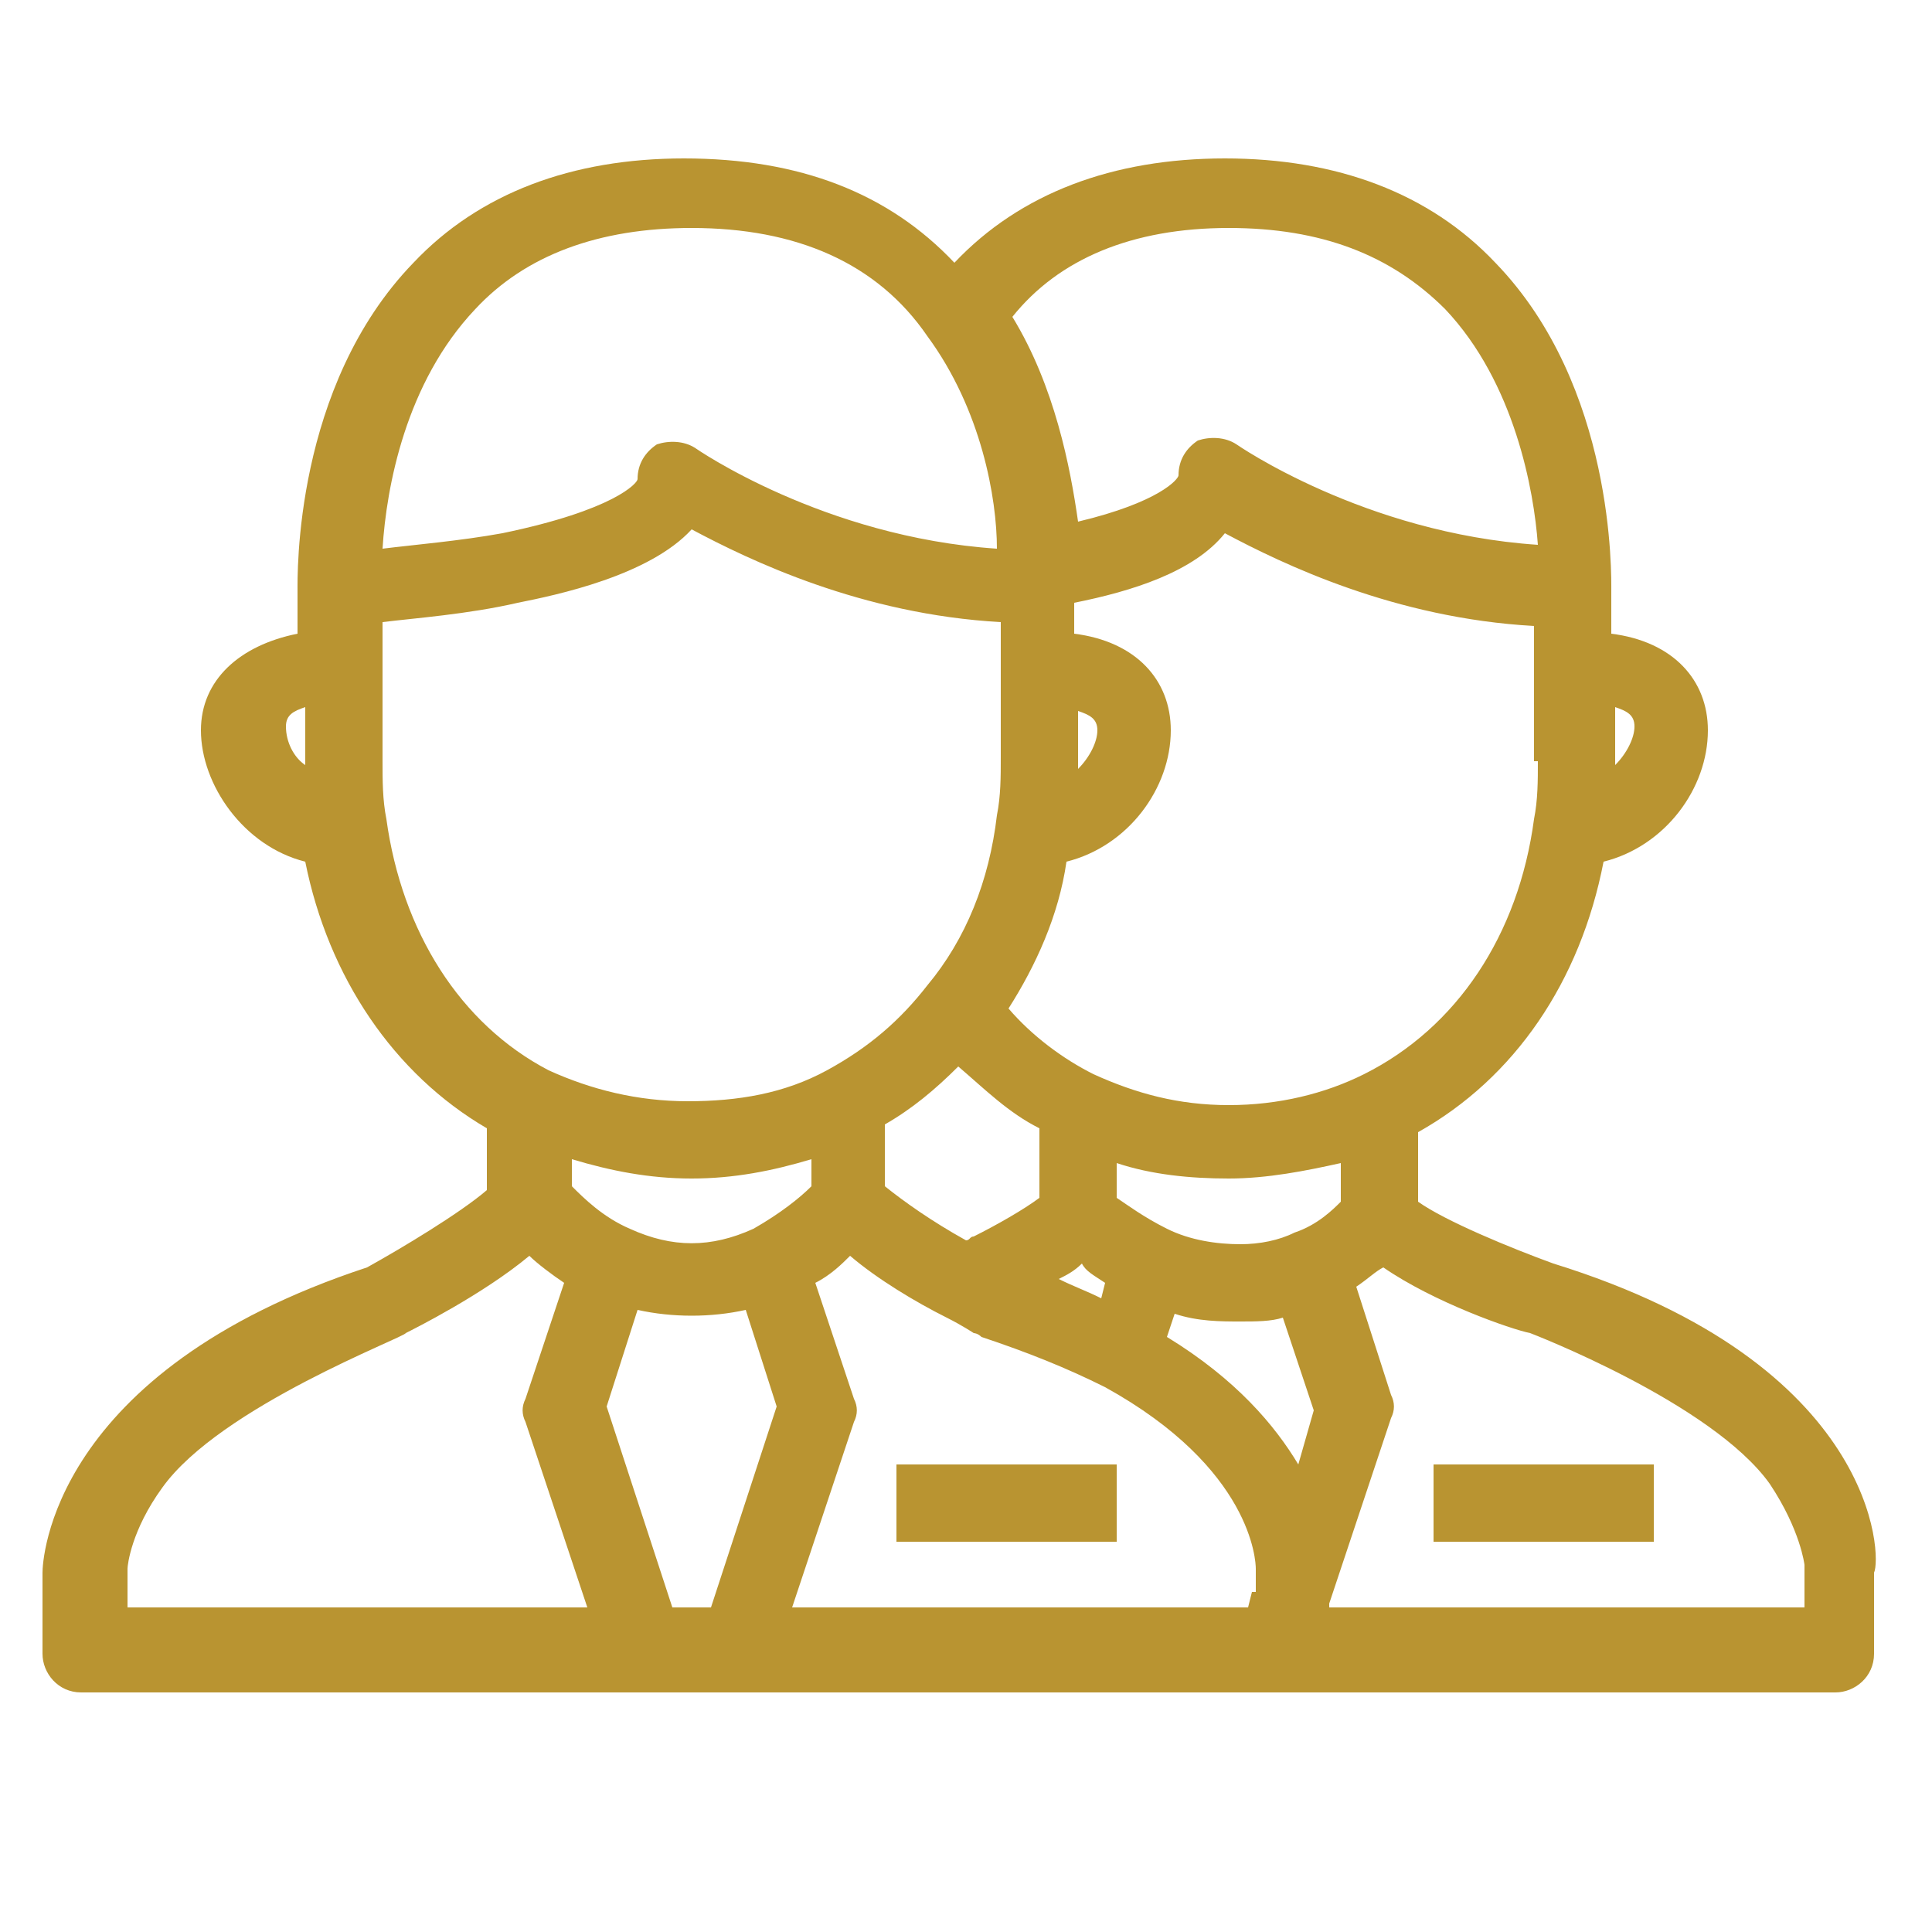 <?xml version="1.0" encoding="utf-8"?>
<!-- Generator: Adobe Illustrator 25.0.1, SVG Export Plug-In . SVG Version: 6.00 Build 0)  -->
<svg version="1.1" id="Layer_1" xmlns="http://www.w3.org/2000/svg" xmlns:xlink="http://www.w3.org/1999/xlink" x="0px" y="0px"
	 viewBox="0 0 50 50" style="enable-background:new 0 0 50 50;" xml:space="preserve">
<style type="text/css">
	.st0{display:none;}
	.st1{display:inline;fill:#B99431;}
	.st2{display:inline;}
	.st3{fill:#B99431;}
</style>
<g class="st0">
	<path class="st1" d="M22.2,9.5h0.2c0,0.3-0.1,0.6-0.1,1c0,0.8-0.1,2.5,2,3.6c0.9,1.2,2.4,2,4.1,2c1.7,0,3.2-0.8,4.1-2
		c2.1-1,2-2.8,2-3.6c0-0.3,0-0.7-0.1-1h0.2c0.6,0,1.1-0.5,1.1-1s-0.5-1-1.1-1h-0.4c-0.8-2.3-3.2-3.9-5.9-3.9c-2.7,0-5.1,1.6-5.9,3.9
		h-0.4c-0.6,0-1.1,0.5-1.1,1S21.5,9.5,22.2,9.5z M23.1,10.5c0-0.3,0-0.7,0.1-1h1.2c-0.2,0.1-0.5,0.2-0.8,0.2c-0.2,0-0.4,0.2-0.4,0.4
		c0,0.1,0.1,0.3,0.2,0.3v1c0,0.4,0,0.7,0.1,1C23.1,11.9,23.1,11.2,23.1,10.5z M28.4,15.3c-2.3,0-4.2-1.7-4.2-3.9v-1.1
		c0.5-0.2,0.9-0.5,1.3-0.9h2.2c1,0.7,2.6,1.4,4.8,1.5v0.5C32.6,13.6,30.8,15.3,28.4,15.3z M33.8,10.5c0,0.5,0,1.2-0.5,1.9
		c0.1-0.3,0.1-0.7,0.1-1v-0.5C33.6,10.9,33.7,10.7,33.8,10.5c-0.1-0.1-0.3-0.3-0.5-0.3c-1.6,0.1-2.9-0.3-3.9-0.7h4.3
		C33.8,9.8,33.8,10.2,33.8,10.5z M31,4.9C31,4.9,31,4.9,31,4.9L31,6.6c0,0,0,0,0,0c0,0,0,0,0,0L31,4.9L31,4.9z M28.5,4.3V6
		c0,0,0,0,0,0s0,0,0,0L28.5,4.3C28.4,4.3,28.4,4.3,28.5,4.3C28.5,4.3,28.5,4.3,28.5,4.3z M25.9,4.9C25.9,4.9,25.9,4.9,25.9,4.9
		l0.1,1.8c0,0,0,0,0,0c0,0,0,0,0,0V4.9L25.9,4.9z M25,5.4v1.3c0,0.4,0.4,0.8,0.8,0.8c0.5,0,0.8-0.4,0.8-0.8V4.5
		c0.3-0.1,0.6-0.2,0.9-0.2V6c0,0.4,0.4,0.8,0.8,0.8c0.5,0,0.8-0.4,0.8-0.8V4.3c0.3,0,0.6,0.1,0.9,0.2v2.1c0,0.4,0.4,0.8,0.8,0.8
		s0.8-0.4,0.8-0.8V5.4c0.7,0.5,1.3,1.2,1.6,2.1H23.4C23.8,6.6,24.3,5.9,25,5.4z M22.2,8.2h12.6c0.2,0,0.3,0.1,0.3,0.3
		c0,0.1-0.1,0.3-0.3,0.3H22.2c-0.2,0-0.3-0.1-0.3-0.3C21.9,8.3,22,8.2,22.2,8.2z"/>
	<path class="st1" d="M28.6,12.4h-0.5c-1,0-1.7,0.7-1.7,1.6v0.5c0,0.2,0.2,0.4,0.4,0.4c0.2,0,0.4-0.2,0.4-0.4V14
		c0-0.5,0.4-0.9,0.9-0.9h0.5c0.5,0,0.9,0.4,0.9,0.9v0.5c0,0.2,0.2,0.4,0.4,0.4s0.4-0.2,0.4-0.4V14C30.3,13.1,29.5,12.4,28.6,12.4z"
		/>
	<path class="st1" d="M28.8,13.8h-0.9c-0.2,0-0.4,0.2-0.4,0.4s0.2,0.4,0.4,0.4h0.9c0.2,0,0.4-0.2,0.4-0.4C29.2,14,29,13.8,28.8,13.8
		z"/>
	<path class="st1" d="M42,24.1l-0.4-0.4c0.1-0.7,0.2-1.4,0.3-2c0-0.1,0-0.3-0.1-0.3c-0.1-0.1-0.3-0.1-0.4-0.1
		c-0.6,0.2-1.3,0.4-1.9,0.5c0,0-3.9-3.5-5.1-4.7c-0.5-0.5-1.2-0.9-2-0.9h-2.2c-0.2,0-0.4,0.1-0.4,0.3c-0.1,0.5-0.6,0.9-1.3,0.9
		s-1.2-0.4-1.3-0.9c0-0.2-0.2-0.3-0.4-0.3h-2.2c-0.8,0-1.4,0.3-1.9,0.8c0,0,0,0,0,0c-1.3,1.2-5.2,4.8-5.2,4.8
		c-0.6-0.2-1.3-0.3-1.9-0.5c-0.1,0-0.3,0-0.4,0.1C15,21.4,15,21.6,15,21.7c0.1,0.7,0.2,1.3,0.3,2l-0.5,0.5c-0.9,0.8-0.9,2.1,0,2.9
		c0.3,0.3,0.7,0.5,1.1,0.6c0.3,1.8,0.6,3.6,0.9,5.4c0,0.1,0.1,0.3,0.3,0.3c1.8,0.5,3.6,0.8,5.4,1v10.3c0,1.5,1.3,2.7,2.9,2.7
		c1.6,0,2.9-1.2,2.9-2.7v-9.7h0.2v9.7c0,1.5,1.3,2.7,2.9,2.7c1.6,0,2.9-1.2,2.9-2.7V34.4c1.8-0.2,3.6-0.6,5.4-1
		c0.2,0,0.3-0.2,0.3-0.3c0.3-1.8,0.6-3.7,0.9-5.5c0.4-0.1,0.7-0.3,1-0.5C42.8,26.2,42.8,24.9,42,24.1z M37.4,20.9l1.2,1.1
		c-0.9,0.2-1.9,0.4-2.9,0.6L37.4,20.9z M35,22.1v-3.4l1.8,1.7L35,22.1z M26.4,16.9c0.3,0.7,1.1,1.3,2,1.3c1,0,1.8-0.5,2-1.3h1.9
		c1,0,1.8,0.8,1.8,1.7v4.2c-1.9,0.2-3.8,0.4-5.7,0.4s-3.8-0.1-5.7-0.4v-4.2c0-0.9,0.8-1.7,1.8-1.7L26.4,16.9L26.4,16.9z M21.9,22.2
		L20,20.4l1.9-1.7V22.2z M19.4,21l1.7,1.6c-0.9-0.2-1.9-0.3-2.8-0.6L19.4,21z M15.4,26.6c-0.6-0.5-0.6-1.4,0-1.9l0.1-0.1
		c0.1,0.7,0.2,1.5,0.4,2.2C15.7,26.8,15.5,26.7,15.4,26.6z M25.4,46.7c-1.2,0-2.1-0.9-2.1-1.9v-0.1h2.8c0.2,0,0.4-0.2,0.4-0.4
		c0-0.2-0.2-0.4-0.4-0.4h-2.8v-9.4c0.2,0,0.5,0,0.7,0.1v5.1c0,0.2,0.2,0.4,0.4,0.4c0.2,0,0.4-0.2,0.4-0.4v-5
		c0.9,0.1,1.8,0.1,2.7,0.1v10C27.5,45.9,26.6,46.7,25.4,46.7z M33.6,42.6h-0.7c-0.2,0-0.4,0.2-0.4,0.4s0.2,0.4,0.4,0.4h0.7v0.6h-2.8
		c-0.2,0-0.4,0.2-0.4,0.4s0.2,0.4,0.4,0.4h2.8v0.1c0,1.1-0.9,1.9-2.1,1.9s-2.1-0.9-2.1-1.9v-10c0.9,0,1.9-0.1,2.8-0.1v1.8
		c0,0.2,0.2,0.4,0.4,0.4c0.2,0,0.4-0.2,0.4-0.4v-1.9c0.2,0,0.4,0,0.5-0.1L33.6,42.6L33.6,42.6z M28.5,34.1c-3.7,0-7.3-0.4-10.8-1.3
		c-0.5-2.9-0.9-5.9-1.4-8.8c1.7,0.5,3.5,0.9,5.3,1.1c0,0,0,0,0.1,0c0.2,0,0.4-0.1,0.4-0.3c0-0.2-0.1-0.4-0.3-0.4
		c-1.9-0.3-3.7-0.7-5.6-1.2c-0.1-0.3-0.1-0.7-0.2-1c4.1,1.2,8.3,1.8,12.5,1.8c3.5,0,7-0.4,10.4-1.2l-0.9,6.2c0,0.2,0.1,0.4,0.3,0.4
		c0,0,0,0,0.1,0c0.2,0,0.4-0.1,0.4-0.3l1-6.5c0.4-0.1,0.9-0.2,1.3-0.4c-0.5,2.9-0.9,5.8-1.4,8.8c-2,0.5-4.2,0.9-6.2,1.1
		c-0.2,0-0.4,0.2-0.4,0.4c0,0.2,0.2,0.3,0.4,0.3c0,0,0,0,0,0c2-0.2,4.1-0.6,6-1.1c-0.1,0.3-0.1,0.7-0.2,1
		C35.8,33.6,32.1,34.1,28.5,34.1z M41.4,26.5c-0.1,0.1-0.2,0.2-0.3,0.2c0.1-0.7,0.2-1.4,0.3-2.1C41.9,25.2,41.9,26,41.4,26.5z"/>
	<path class="st1" d="M29.8,22l1.3,0.9c0.1,0,0.2,0.1,0.2,0.1c0.1,0,0.2,0,0.2-0.1l1.3-0.9c0.1-0.1,0.2-0.2,0.2-0.3v-1.6
		c0-0.2-0.2-0.4-0.4-0.4h-0.2v-1.5c0-0.2-0.2-0.4-0.4-0.4c-0.2,0-0.4,0.2-0.4,0.4v1.5H30c-0.2,0-0.4,0.2-0.4,0.4v1.6
		C29.6,21.8,29.7,22,29.8,22z M30.4,20.5h1.9v1l-0.9,0.6l-0.9-0.6L30.4,20.5L30.4,20.5z"/>
	<path class="st1" d="M32.4,32.2c-0.5,0-1,0.1-1.4,0.1c-0.2,0-0.4,0.2-0.4,0.4c0,0.2,0.2,0.4,0.4,0.4c0,0,0,0,0,0
		c0.5,0,1-0.1,1.5-0.1c0.2,0,0.4-0.2,0.4-0.4C32.9,32.3,32.7,32.1,32.4,32.2z"/>
	<path class="st1" d="M25.7,24.8c-1-0.1-2-0.2-2.9-0.3c-0.2,0-0.4,0.1-0.5,0.3c0,0.2,0.1,0.4,0.3,0.4c1,0.1,2,0.2,3,0.3c0,0,0,0,0,0
		c0.2,0,0.4-0.2,0.4-0.4C26.1,25,25.9,24.8,25.7,24.8z"/>
	<path class="st1" d="M21,29.8h-2.6c-0.2,0-0.4,0.2-0.4,0.4c0,0.2,0.2,0.4,0.4,0.4H21c0.2,0,0.4-0.2,0.4-0.4
		C21.4,30,21.2,29.8,21,29.8z"/>
</g>
<g class="st0">
	<g>
		<g class="st2">
			<path class="st3" d="M40.3,34.3c-0.1-1-0.9-1.8-2-1.8h-2c-0.8,0-1.5,0.5-1.8,1.2h-2l-2.6-1v-0.9c3-1.3,5.1-4.3,5.1-7.8v-0.2
				c1.4-0.3,2.5-1.6,2.5-3.1c0-0.1,0-0.3,0-0.4V16c0.4-0.4,0.6-0.9,0.6-1.5v-0.3c0-1.1-0.8-1.9-1.8-2.1c-0.4-2.5-1.6-4.7-3.3-6.4
				V5.2c0-0.4-0.3-0.8-0.8-0.8c-0.2,0-0.4,0.1-0.5,0.2c-1-0.7-2.1-1.3-3.3-1.7V2.8c0-1.2-1-2.1-2.1-2.1h-2.7c-1.2,0-2.1,1-2.1,2.1V3
				c-1.2,0.4-2.3,1-3.3,1.7c-0.1-0.1-0.3-0.2-0.5-0.2c-0.4,0-0.8,0.3-0.8,0.8v0.5c-1.7,1.7-2.9,3.9-3.3,6.4c-1,0.2-1.8,1-1.8,2.1
				v0.3c0,0.6,0.2,1.1,0.6,1.5v4.7c0,1.5,1.1,2.8,2.5,3.1v0.2c0,3.5,2.1,6.5,5.1,7.8v0.9l-2.6,1h-2c-0.3-0.7-1-1.2-1.8-1.2h-2
				c-1.1,0-1.9,0.8-2,1.8C6.2,35.6,4,38.8,4,42.4v4.9c0,1.1,0.9,2,2,2h4.3h4.5h14.8c0.4,0,0.8-0.3,0.8-0.8c0-0.4-0.3-0.8-0.8-0.8
				h-14V46h18.8v1.7h-2c-0.4,0-0.8,0.3-0.8,0.8c0,0.4,0.3,0.8,0.8,0.8h2.7h4.5h4.3c1.1,0,2-0.9,2-2v-4.9
				C45.8,38.8,43.6,35.6,40.3,34.3z M9.5,39.6v8.2H6c-0.3,0-0.5-0.2-0.5-0.5v-4.9c0-2.8,1.5-5.2,3.9-6.5V39.6z M14,47.8h-2.9v-7.4
				H14V47.8z M14,38.9h-2.9v-4v-0.4h0c0-0.3,0.2-0.5,0.5-0.5h2c0.3,0,0.5,0.2,0.5,0.4c0,0,0,0,0,0c0,0,0,0,0,0L14,38.9L14,38.9z
				 M31.2,34.8l-3.1,5l-2-1.4l3.4-4.3L31.2,34.8z M35,22.1v-3c0.3,0.2,0.5,0.4,0.7,0.7c0,0,0,0,0,0c0,0.1,0.1,0.2,0.1,0.3
				c0,0,0,0,0,0c0,0,0,0.1,0,0.1c0,0,0,0,0,0c0,0,0,0.1,0,0.1c0,0.1,0,0.2,0,0.3C35.9,21.3,35.6,21.9,35,22.1z M35,17.5v-0.9h0.9
				v1.2C35.6,17.7,35.3,17.6,35,17.5z M33,8.1c0.9,1.2,1.5,2.5,1.7,4H33L33,8.1L33,8.1z M28.4,4.6c1.1,0.4,2.1,1,3,1.8v5.7h-3V4.6z
				 M23.5,2.2h2.7c0.3,0,0.6,0.3,0.6,0.6v0.8v8.5H23V3.5V2.8h0C23,2.4,23.2,2.2,23.5,2.2z M18.4,6.4c0.9-0.8,1.9-1.4,3-1.8v7.5h-3
				V6.4z M16.9,8.1v4h-1.7C15.4,10.6,16,9.2,16.9,8.1z M14.8,22.1c-0.5-0.3-0.9-0.9-0.9-1.5c0-0.1,0-0.1,0-0.2c0,0,0,0,0,0
				c0,0,0-0.1,0-0.1c0,0,0,0,0,0c0,0,0-0.1,0-0.1c0,0,0,0,0,0c0,0,0-0.1,0-0.1c0,0,0,0,0,0c0,0,0-0.1,0.1-0.1c0,0,0,0,0,0
				c0,0,0-0.1,0.1-0.1c0,0,0,0,0,0c0,0,0.1-0.1,0.1-0.1c0,0,0,0,0,0c0,0,0.1-0.1,0.1-0.1c0,0,0,0,0,0c0,0,0.1-0.1,0.1-0.1
				c0,0,0,0,0,0c0,0,0.1-0.1,0.1-0.1c0,0,0,0,0,0c0,0,0.1,0,0.1-0.1c0,0,0,0,0,0c0,0,0,0,0,0L14.8,22.1L14.8,22.1z M14.8,17.5
				L14.8,17.5C14.8,17.5,14.8,17.5,14.8,17.5c-0.1,0-0.2,0-0.2,0.1c0,0,0,0,0,0c-0.1,0-0.1,0-0.2,0.1c0,0,0,0,0,0
				c-0.1,0-0.1,0.1-0.2,0.1c0,0,0,0,0,0c-0.1,0-0.1,0.1-0.2,0.1c0,0,0,0,0,0v-1.3h0.9V17.5z M13.9,15.1c-0.3,0-0.6-0.3-0.6-0.6v-0.3
				h0c0-0.3,0.3-0.6,0.6-0.6h0.4h8h5.4h8h0.4c0.3,0,0.6,0.3,0.6,0.6v0.3c0,0.3-0.3,0.6-0.6,0.6h-1.7H15.6H13.9z M16.3,23.9v-0.8
				v-4.9v-1.5h17.1v1.5v4.9v0.8c0,3.2-2.2,6-5.2,6.7c0,0-0.1,0-0.1,0c-0.1,0-0.2,0-0.2,0.1c0,0-0.1,0-0.1,0c-0.1,0-0.2,0-0.3,0
				c0,0,0,0,0,0c-0.1,0-0.2,0-0.3,0c0,0-0.1,0-0.1,0c-0.1,0-0.2,0-0.2,0c0,0-0.1,0-0.1,0c-0.1,0-0.2,0-0.3,0h-3.2
				c-0.1,0-0.2,0-0.3,0c0,0-0.1,0-0.1,0c-0.1,0-0.2,0-0.2,0c0,0-0.1,0-0.1,0c-0.1,0-0.2,0-0.3,0c0,0,0,0,0,0c-0.1,0-0.2,0-0.3,0
				c0,0-0.1,0-0.1,0c-0.1,0-0.2,0-0.2-0.1c0,0-0.1,0-0.1,0C18.5,29.9,16.3,27.2,16.3,23.9z M20.4,34.1l3.4,4.3l-2,1.4l-3.1-5
				L20.4,34.1z M24.1,44.5h-8.6v0v-4.9v-4.5h1.6l3.9,6.1c0.1,0.2,0.3,0.3,0.5,0.3c0,0,0.1,0,0.1,0c0,0,0,0,0,0c0,0,0,0,0,0
				c0,0,0,0,0,0c0,0,0.1,0,0.1,0c0,0,0,0,0,0c0.1,0,0.1,0,0.2-0.1c0,0,0,0,0,0c0,0,0.1,0,0.1-0.1l2.1-1.5V44.5z M21.5,32.9v-0.7
				c0,0,0.1,0,0.1,0c0,0,0,0,0.1,0c0.1,0,0.2,0,0.4,0.1c0,0,0,0,0.1,0c0.1,0,0.2,0,0.4,0c0,0,0,0,0.1,0c0.1,0,0.3,0,0.4,0
				c0,0,0,0,0,0c0.1,0,0.3,0,0.4,0h0h0h3.2h0c0.1,0,0.3,0,0.4,0c0,0,0,0,0,0c0.1,0,0.3,0,0.4,0c0,0,0,0,0.1,0c0.1,0,0.2,0,0.4,0
				c0,0,0,0,0.1,0c0.1,0,0.2,0,0.4-0.1c0,0,0,0,0.1,0c0,0,0.1,0,0.1,0v0.7l-3.4,4.4L21.5,32.9z M34.3,39.6v4.9h-8.6v-4.4l2.1,1.5
				c0,0,0.1,0,0.1,0.1c0,0,0,0,0,0c0.1,0,0.1,0,0.2,0.1c0,0,0,0,0,0c0,0,0.1,0,0.1,0c0,0,0,0,0,0c0,0,0,0,0,0c0,0,0,0,0,0
				c0,0,0.1,0,0.1,0c0.2,0,0.4-0.2,0.5-0.3l3.9-6.1h1.6L34.3,39.6L34.3,39.6z M35.8,34.4C35.8,34.4,35.8,34.4,35.8,34.4
				C35.8,34.4,35.8,34.4,35.8,34.4c0-0.3,0.2-0.5,0.5-0.5h2c0.3,0,0.5,0.2,0.5,0.5v0.4v4h-2.9V34.4z M38.7,47.8L38.7,47.8h-2.9v-2.5
				c0,0,0,0,0-0.1v-4.8h2.9L38.7,47.8L38.7,47.8z M44.2,47.3c0,0.3-0.2,0.5-0.5,0.5h-3.5v-8.2V36c2.4,1.2,4,3.7,4,6.5V47.3z"/>
			<circle class="st3" cx="21" cy="21.6" r="1"/>
			<circle class="st3" cx="28.8" cy="21.6" r="1"/>
			<path class="st3" d="M27.6,19.8c0,0,1.3-0.5,2.8,0c0.1,0,0.2,0,0.2,0c0.3,0,0.6-0.2,0.7-0.5c0.1-0.4-0.1-0.8-0.5-1
				c-2.1-0.7-3.8,0-3.9,0c-0.4,0.2-0.6,0.6-0.4,1C26.8,19.8,27.3,19.9,27.6,19.8z"/>
			<path class="st3" d="M22.2,19.8c0.4,0.2,0.8,0,1-0.4c0.2-0.4,0-0.8-0.4-1c-0.1,0-1.8-0.7-3.9,0c-0.4,0.1-0.6,0.6-0.5,1
				c0.1,0.3,0.4,0.5,0.7,0.5c0.1,0,0.2,0,0.2,0C20.8,19.3,22.1,19.8,22.2,19.8z"/>
			<path class="st3" d="M22.3,25.5c-0.4,0.2-0.5,0.7-0.3,1c0.5,1,1.7,1.6,2.9,1.6c1.2,0,2.4-0.6,2.9-1.6c0.2-0.4,0.1-0.8-0.3-1
				c-0.4-0.2-0.8-0.1-1,0.3c-0.3,0.5-0.9,0.8-1.5,0.8s-1.3-0.3-1.5-0.8C23.2,25.4,22.7,25.2,22.3,25.5z"/>
			<path class="st3" d="M24.9,24.6c0.4,0,0.8-0.3,0.8-0.8v-2.7c0-0.4-0.3-0.8-0.8-0.8c-0.4,0-0.8,0.3-0.8,0.8v2.7
				C24.1,24.2,24.5,24.6,24.9,24.6z"/>
		</g>
	</g>
</g>
<g>
	<g>
		<g>
			<rect x="23.2" y="37.9" class="st3" width="5.7" height="2"/>
			<path class="st3" d="M40.2,32.7c-1.1-0.4-2.8-1.1-3.5-1.6v-1.8c2.5-1.4,4.2-3.9,4.8-7c1.6-0.4,2.7-1.9,2.7-3.4
				c0-1.3-0.9-2.3-2.5-2.5v-1.1c0-0.4,0.1-5.3-3-8.5c-1.7-1.8-4.1-2.7-7-2.7c-2.9,0-5.3,0.9-7,2.7c-1.7-1.8-4-2.7-7-2.7
				c-2.9,0-5.3,0.9-7,2.7c-3.1,3.2-3,8.1-3,8.5v1.1c-1.5,0.3-2.5,1.2-2.5,2.5c0,1.4,1.1,3,2.7,3.4c0.6,3,2.3,5.5,4.7,6.9v1.6
				c-0.7,0.6-2.2,1.5-3.1,2c-8.2,2.7-8.4,7.6-8.4,7.9c0,0,0,0,0,0v2.1c0,0.5,0.4,1,1,1h45.4c0.5,0,1-0.4,1-1v-2.1
				C48.7,40.3,48.6,35.3,40.2,32.7z M41.8,18.3c0.3,0.1,0.5,0.2,0.5,0.5c0,0.3-0.2,0.7-0.5,1C41.8,19.8,41.8,18.3,41.8,18.3z
				 M7.4,18.8c0-0.3,0.2-0.4,0.5-0.5c0,0,0,1.5,0,1.5C7.6,19.6,7.4,19.2,7.4,18.8z M39.8,19.7L39.8,19.7c0,0.5,0,1-0.1,1.5
				c-0.4,3-2,5.4-4.4,6.6c0,0,0,0,0,0c-1,0.5-2.2,0.8-3.5,0.8c-1.3,0-2.4-0.3-3.5-0.8c0,0,0,0,0,0c-0.8-0.4-1.6-1-2.2-1.7
				c0.7-1.1,1.3-2.4,1.5-3.8c1.6-0.4,2.7-1.9,2.7-3.4c0-1.3-0.9-2.3-2.5-2.5v-0.8c1.5-0.3,3.1-0.8,3.9-1.8c1.5,0.8,4.4,2.2,8,2.4
				V19.7z M34.7,30.1v1c-0.2,0.2-0.6,0.6-1.2,0.8c-0.4,0.2-0.9,0.3-1.4,0.3c-0.6,0-1.3-0.1-1.9-0.4c-0.6-0.3-1-0.6-1.3-0.8v-0.9
				c0.9,0.3,1.9,0.4,2.9,0.4C32.8,30.5,33.8,30.3,34.7,30.1z M28.6,33.2l-0.1,0.4c-0.4-0.2-0.7-0.3-1.1-0.5c0.2-0.1,0.4-0.2,0.6-0.4
				C28.1,32.9,28.3,33,28.6,33.2z M26.9,29.2V31c-0.4,0.3-1.1,0.7-1.7,1c-0.1,0-0.1,0.1-0.2,0.1c-0.9-0.5-1.6-1-2.1-1.4v-1.6
				c0.7-0.4,1.3-0.9,1.9-1.5C25.5,28.2,26.1,28.8,26.9,29.2z M27.9,19.9c0-0.1,0-1.5,0-1.5c0.3,0.1,0.5,0.2,0.5,0.5
				C28.4,19.2,28.2,19.6,27.9,19.9z M31.8,5.9c2.4,0,4.2,0.7,5.6,2.1c1.8,1.9,2.3,4.7,2.4,6.1c-4.5-0.3-7.8-2.6-7.8-2.6
				c-0.3-0.2-0.7-0.2-1-0.1c-0.3,0.2-0.5,0.5-0.5,0.9c0,0.1-0.5,0.7-2.6,1.2c-0.2-1.4-0.6-3.5-1.7-5.3C27.4,6.7,29.3,5.9,31.8,5.9z
				 M12.3,8c1.3-1.4,3.2-2.1,5.6-2.1c2.7,0,4.8,0.9,6.1,2.8c1.4,1.9,1.8,4.2,1.8,5.5c-4.5-0.3-7.8-2.6-7.8-2.6
				c-0.3-0.2-0.7-0.2-1-0.1c-0.3,0.2-0.5,0.5-0.5,0.9c0,0.1-0.6,0.8-3.5,1.4c-1.1,0.2-2.3,0.3-3.1,0.4C10,12.6,10.5,9.9,12.3,8z
				 M10,21.2c-0.1-0.5-0.1-1-0.1-1.5v-3.6c0.8-0.1,2.2-0.2,3.5-0.5c1-0.2,3.4-0.7,4.5-1.9c1.5,0.8,4.4,2.2,8,2.4v3.5
				c0,0.5,0,1-0.1,1.5c-0.2,1.7-0.8,3.2-1.8,4.4c0,0,0,0,0,0c-0.7,0.9-1.5,1.6-2.6,2.2c-1.1,0.6-2.3,0.8-3.6,0.8
				c-1.3,0-2.5-0.3-3.6-0.8C11.9,26.5,10.4,24.1,10,21.2z M21,30v0.7c-0.3,0.3-0.8,0.7-1.5,1.1c-1.1,0.5-2.1,0.5-3.2,0
				c-0.7-0.3-1.2-0.8-1.5-1.1V30c1,0.3,2,0.5,3.1,0.5C19,30.5,20,30.3,21,30z M3.3,41.6v-1c0-0.1,0.1-1,0.9-2.1
				c1.5-2.1,6.3-3.9,6.3-4c0.2-0.1,2-1,3.2-2c0.2,0.2,0.6,0.5,0.9,0.7l-1,3c-0.1,0.2-0.1,0.4,0,0.6l1.6,4.8H3.3z M18.4,41.6h-1
				l-1.7-5.2l0.8-2.5c0.9,0.2,1.9,0.2,2.8,0l0.8,2.5L18.4,41.6z M32.4,41.2l-0.1,0.4H20.5l1.6-4.8c0.1-0.2,0.1-0.4,0-0.6l-1-3
				c0.4-0.2,0.7-0.5,0.9-0.7c0.7,0.6,1.7,1.2,2.5,1.6c0.4,0.2,0.7,0.4,0.7,0.4c0,0,0.1,0,0.2,0.1c1.2,0.4,2.2,0.8,3.2,1.3
				c3.8,2.1,3.9,4.5,3.9,4.7V41.2z M33.6,37.9c-0.6-1-1.6-2.2-3.4-3.3l0.2-0.6c0.6,0.2,1.2,0.2,1.7,0.2c0.4,0,0.8,0,1.1-0.1l0.8,2.4
				L33.6,37.9z M46.7,41.6H34.4v-0.1l1.6-4.8c0.1-0.2,0.1-0.4,0-0.6l-0.9-2.8c0.3-0.2,0.5-0.4,0.7-0.5c1.3,0.9,3.3,1.6,3.8,1.7
				c0,0,4.7,1.8,6.2,3.9c0.8,1.2,0.9,2.1,0.9,2.1V41.6z"/>
			<rect x="37.1" y="37.9" class="st3" width="5.7" height="2"/>
		</g>
	</g>
</g>
</svg>

